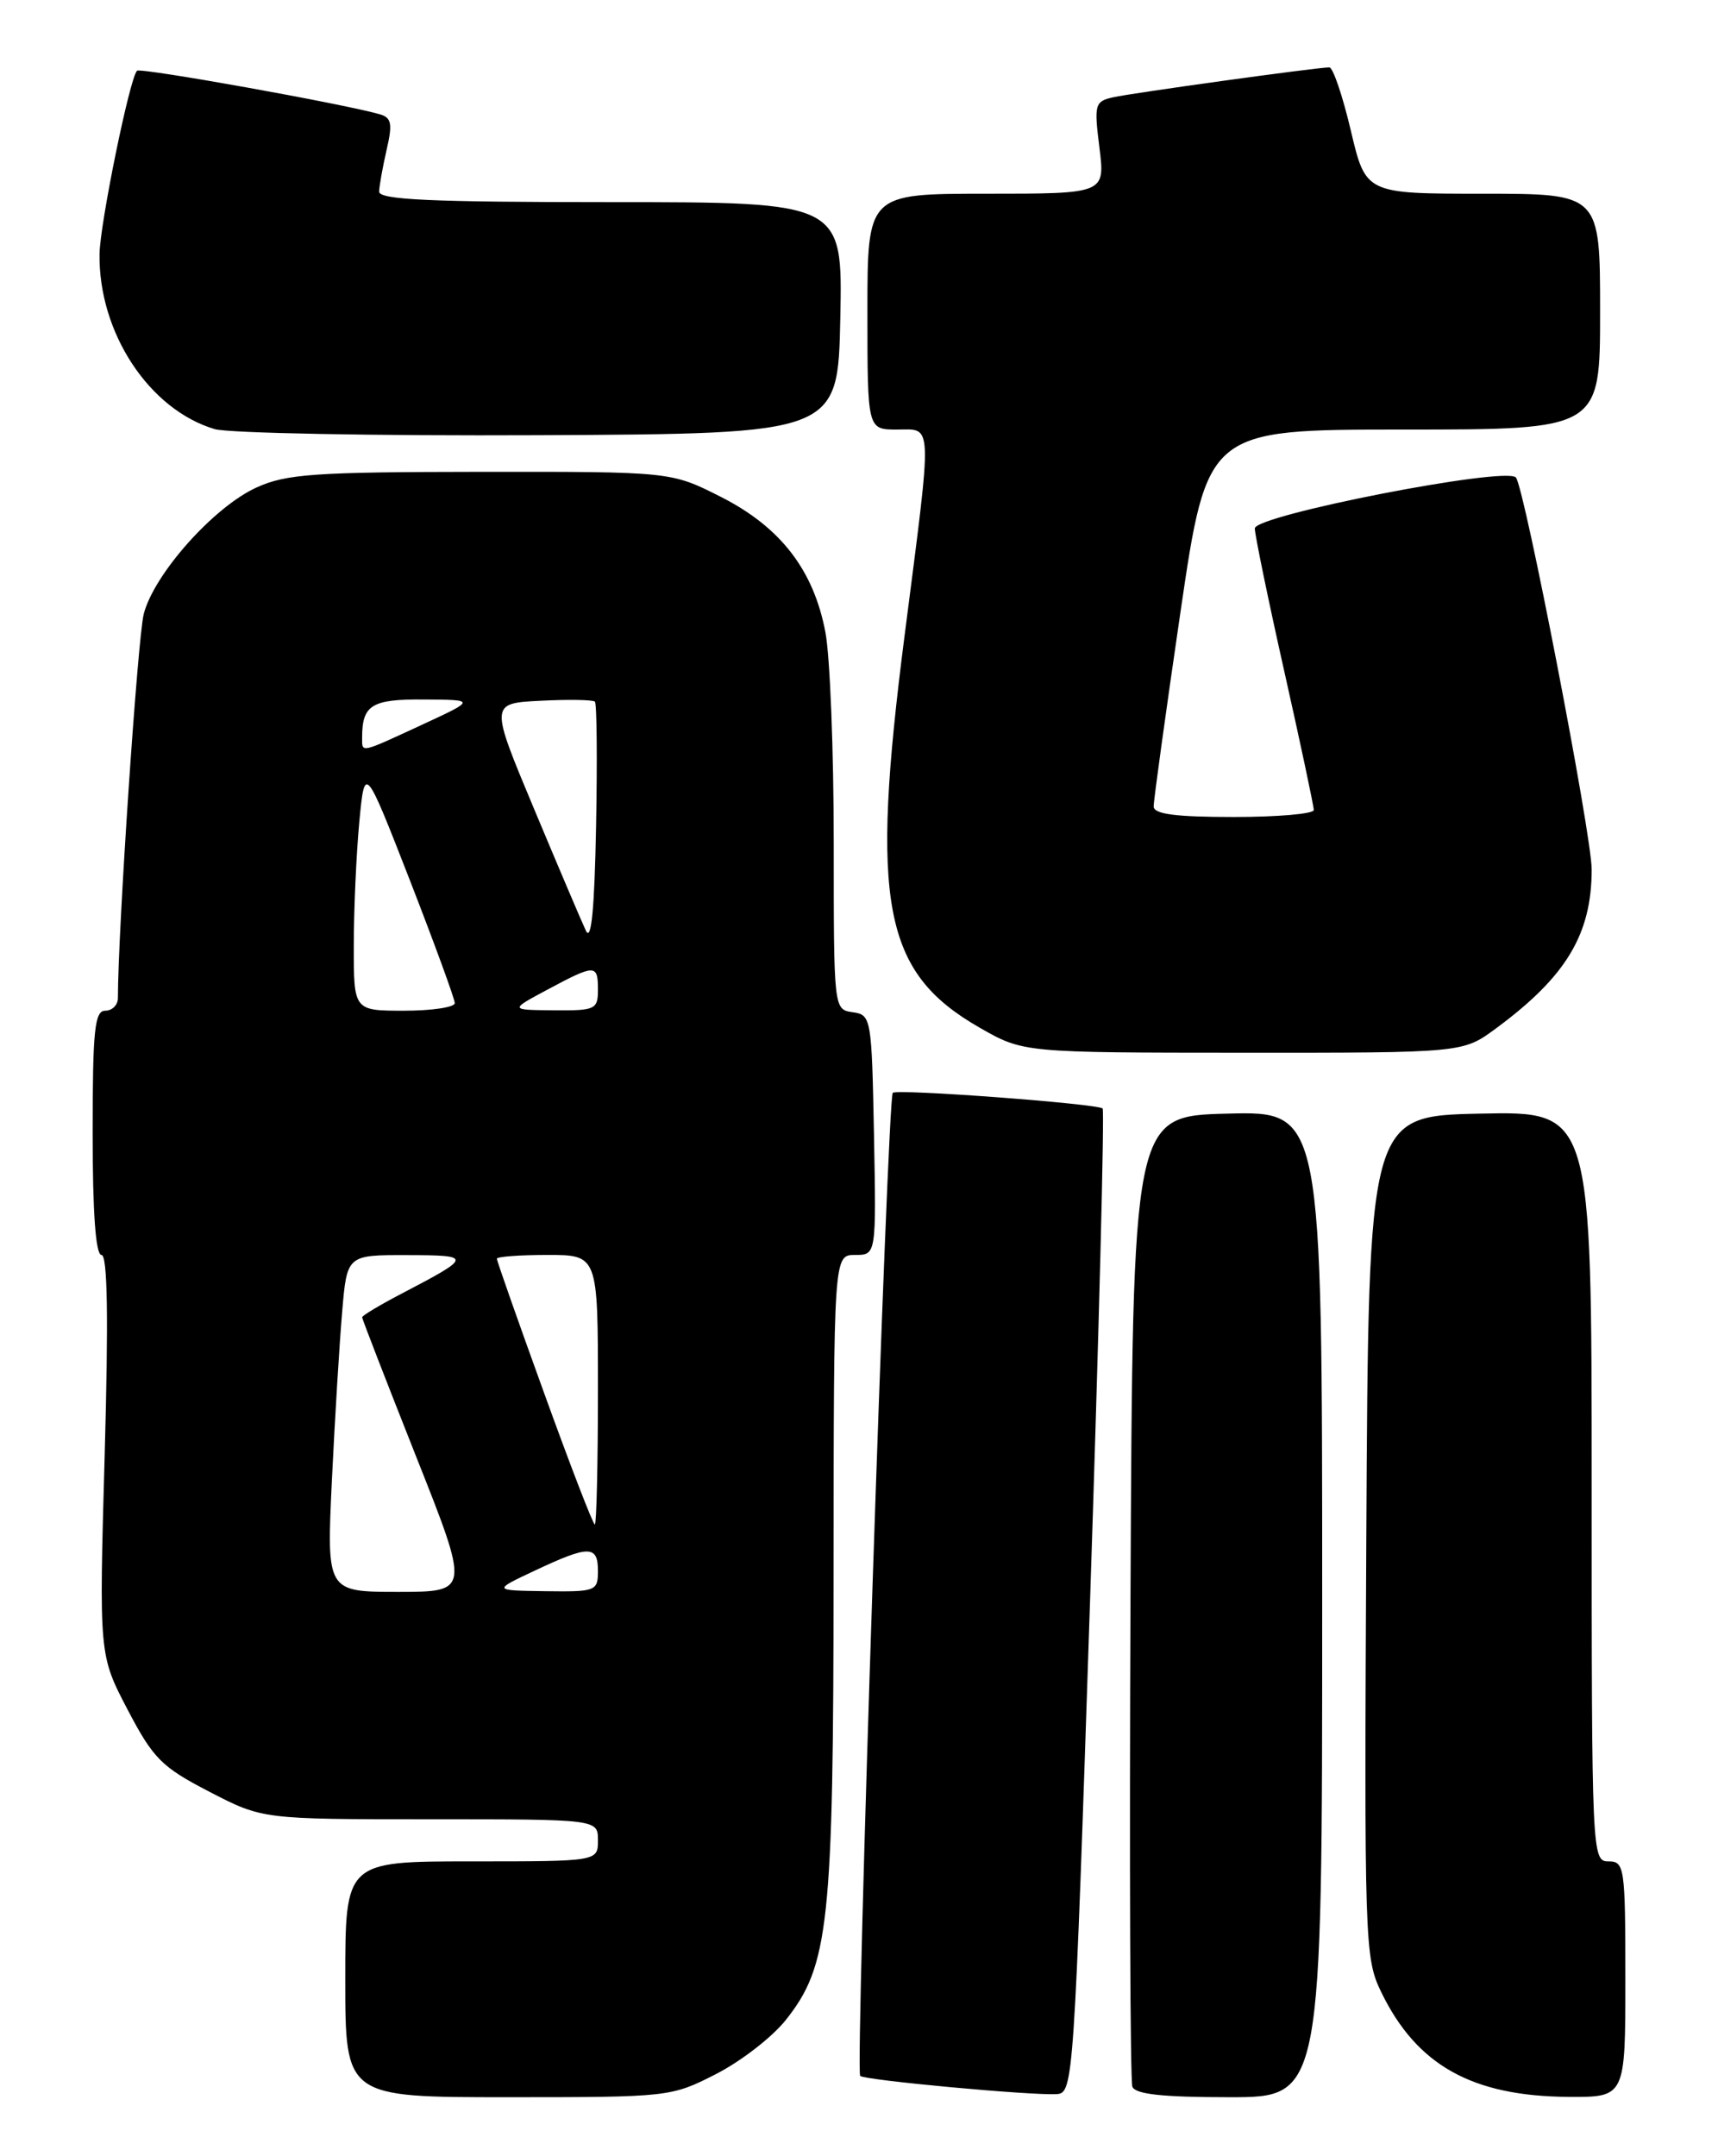 <?xml version="1.0" encoding="UTF-8" standalone="no"?>
<!DOCTYPE svg PUBLIC "-//W3C//DTD SVG 1.1//EN" "http://www.w3.org/Graphics/SVG/1.1/DTD/svg11.dtd" >
<svg xmlns="http://www.w3.org/2000/svg" xmlns:xlink="http://www.w3.org/1999/xlink" version="1.1" viewBox="0 0 204 256">
 <g >
 <path fill="currentColor"
d=" M 85.02 246.25 C 87.98 244.74 91.71 241.85 93.31 239.83 C 98.44 233.37 98.97 228.40 98.98 186.75 C 99.00 149.00 99.00 149.00 101.53 149.00 C 104.05 149.00 104.05 149.00 103.78 134.75 C 103.51 120.83 103.45 120.49 101.25 120.18 C 99.00 119.86 99.00 119.83 99.00 100.07 C 99.00 89.18 98.56 77.93 98.01 75.06 C 96.61 67.67 92.68 62.58 85.59 58.99 C 79.68 56.00 79.68 56.00 57.09 56.02 C 37.34 56.04 33.99 56.27 30.46 57.88 C 25.39 60.18 18.30 68.14 17.07 72.89 C 16.35 75.69 14.00 110.61 14.00 118.50 C 14.00 119.32 13.32 120.00 12.50 120.00 C 11.24 120.00 11.00 122.28 11.00 134.50 C 11.00 143.96 11.36 149.00 12.05 149.00 C 12.77 149.00 12.89 156.40 12.43 172.75 C 11.76 196.50 11.76 196.50 15.15 202.98 C 18.20 208.80 19.18 209.79 24.86 212.73 C 31.17 216.00 31.17 216.00 51.09 216.00 C 71.00 216.00 71.00 216.00 71.00 218.50 C 71.00 221.00 71.00 221.00 56.00 221.00 C 41.00 221.00 41.00 221.00 41.00 235.00 C 41.00 249.00 41.00 249.00 60.32 249.00 C 79.43 249.00 79.70 248.97 85.02 246.25 Z  M 129.43 190.26 C 130.49 158.23 131.16 131.84 130.93 131.61 C 130.32 131.04 106.60 129.26 106.01 129.75 C 105.38 130.26 101.54 245.88 102.14 246.47 C 102.65 246.98 122.54 248.82 125.50 248.63 C 127.45 248.50 127.55 247.10 129.43 190.26 Z  M 157.00 190.47 C 157.00 131.93 157.00 131.93 145.75 132.22 C 134.50 132.50 134.50 132.50 134.24 189.50 C 134.10 220.85 134.20 247.06 134.46 247.75 C 134.80 248.65 138.07 249.00 145.97 249.00 C 157.00 249.00 157.00 249.00 157.00 190.47 Z  M 193.00 235.00 C 193.00 221.67 192.90 221.00 191.00 221.00 C 189.03 221.00 189.00 220.33 189.00 176.47 C 189.00 131.94 189.00 131.94 175.75 132.22 C 162.50 132.50 162.50 132.50 162.24 182.41 C 161.99 230.63 162.05 232.47 163.99 236.48 C 168.21 245.20 174.78 248.88 186.25 248.96 C 193.00 249.00 193.00 249.00 193.00 235.00 Z  M 177.60 122.13 C 185.97 115.96 189.00 110.94 189.00 103.21 C 189.00 99.13 181.01 57.81 180.00 56.69 C 178.81 55.35 149.00 61.17 149.00 62.74 C 149.00 63.48 150.57 71.12 152.50 79.71 C 154.43 88.30 156.00 95.71 156.00 96.17 C 156.00 96.63 151.72 97.00 146.50 97.00 C 139.57 97.00 137.00 96.66 136.99 95.75 C 136.98 95.06 138.41 84.71 140.16 72.75 C 143.35 51.00 143.35 51.00 166.67 51.00 C 190.00 51.00 190.00 51.00 190.00 37.00 C 190.00 23.00 190.00 23.00 176.09 23.00 C 162.17 23.00 162.17 23.00 160.40 15.50 C 159.43 11.38 158.28 8.00 157.85 8.00 C 156.40 8.00 134.52 11.03 132.18 11.55 C 130.00 12.04 129.90 12.38 130.55 17.54 C 131.23 23.00 131.23 23.00 117.12 23.00 C 103.00 23.00 103.00 23.00 103.00 37.00 C 103.00 51.00 103.00 51.00 106.50 51.00 C 110.80 51.00 110.75 49.51 107.42 75.41 C 103.31 107.32 104.86 115.44 116.30 122.00 C 121.50 124.98 121.50 124.98 147.60 124.99 C 173.70 125.00 173.70 125.00 177.60 122.13 Z  M 99.78 37.75 C 100.06 24.00 100.06 24.00 72.53 24.00 C 51.16 24.00 45.01 23.72 45.02 22.75 C 45.04 22.06 45.44 19.83 45.91 17.78 C 46.62 14.72 46.49 13.98 45.14 13.58 C 41.01 12.37 16.67 8.00 16.27 8.40 C 15.40 9.26 11.88 26.52 11.82 30.14 C 11.68 39.48 17.71 48.64 25.50 50.95 C 27.15 51.43 44.48 51.76 64.00 51.67 C 99.50 51.50 99.50 51.50 99.78 37.75 Z  M 39.41 175.75 C 39.76 168.46 40.31 159.46 40.63 155.75 C 41.20 149.00 41.20 149.00 48.35 149.02 C 56.12 149.03 56.10 149.20 47.75 153.56 C 45.14 154.92 43.00 156.20 43.00 156.40 C 43.00 156.60 45.88 164.02 49.39 172.88 C 55.79 189.00 55.79 189.00 47.28 189.00 C 38.78 189.00 38.78 189.00 39.41 175.75 Z  M 63.50 186.48 C 69.93 183.45 71.00 183.45 71.00 186.50 C 71.00 188.91 70.77 189.00 64.75 188.92 C 58.50 188.83 58.50 188.83 63.50 186.48 Z  M 64.63 165.45 C 61.53 156.90 59.00 149.70 59.00 149.45 C 59.00 149.20 61.70 149.00 65.00 149.00 C 71.00 149.00 71.00 149.00 71.00 165.00 C 71.00 173.80 70.83 181.00 70.63 181.00 C 70.42 181.00 67.72 174.00 64.63 165.45 Z  M 42.01 112.25 C 42.01 107.99 42.31 101.41 42.66 97.64 C 43.31 90.78 43.31 90.78 48.66 104.49 C 51.59 112.03 54.00 118.60 54.00 119.10 C 54.00 119.59 51.30 120.00 48.00 120.00 C 42.00 120.00 42.00 120.00 42.01 112.25 Z  M 65.00 117.50 C 70.68 114.46 71.00 114.46 71.00 117.50 C 71.00 119.85 70.70 120.00 65.75 119.95 C 60.50 119.91 60.50 119.91 65.00 117.50 Z  M 69.57 110.50 C 69.05 109.40 66.28 102.88 63.40 96.00 C 58.17 83.50 58.17 83.50 64.20 83.20 C 67.52 83.03 70.42 83.08 70.64 83.31 C 70.87 83.54 70.93 90.20 70.78 98.11 C 70.59 107.98 70.21 111.87 69.57 110.50 Z  M 43.00 87.58 C 43.00 83.69 44.13 83.00 50.36 83.05 C 56.50 83.09 56.50 83.09 50.11 86.05 C 42.69 89.48 43.00 89.41 43.00 87.58 Z "/>
</g>
</svg>